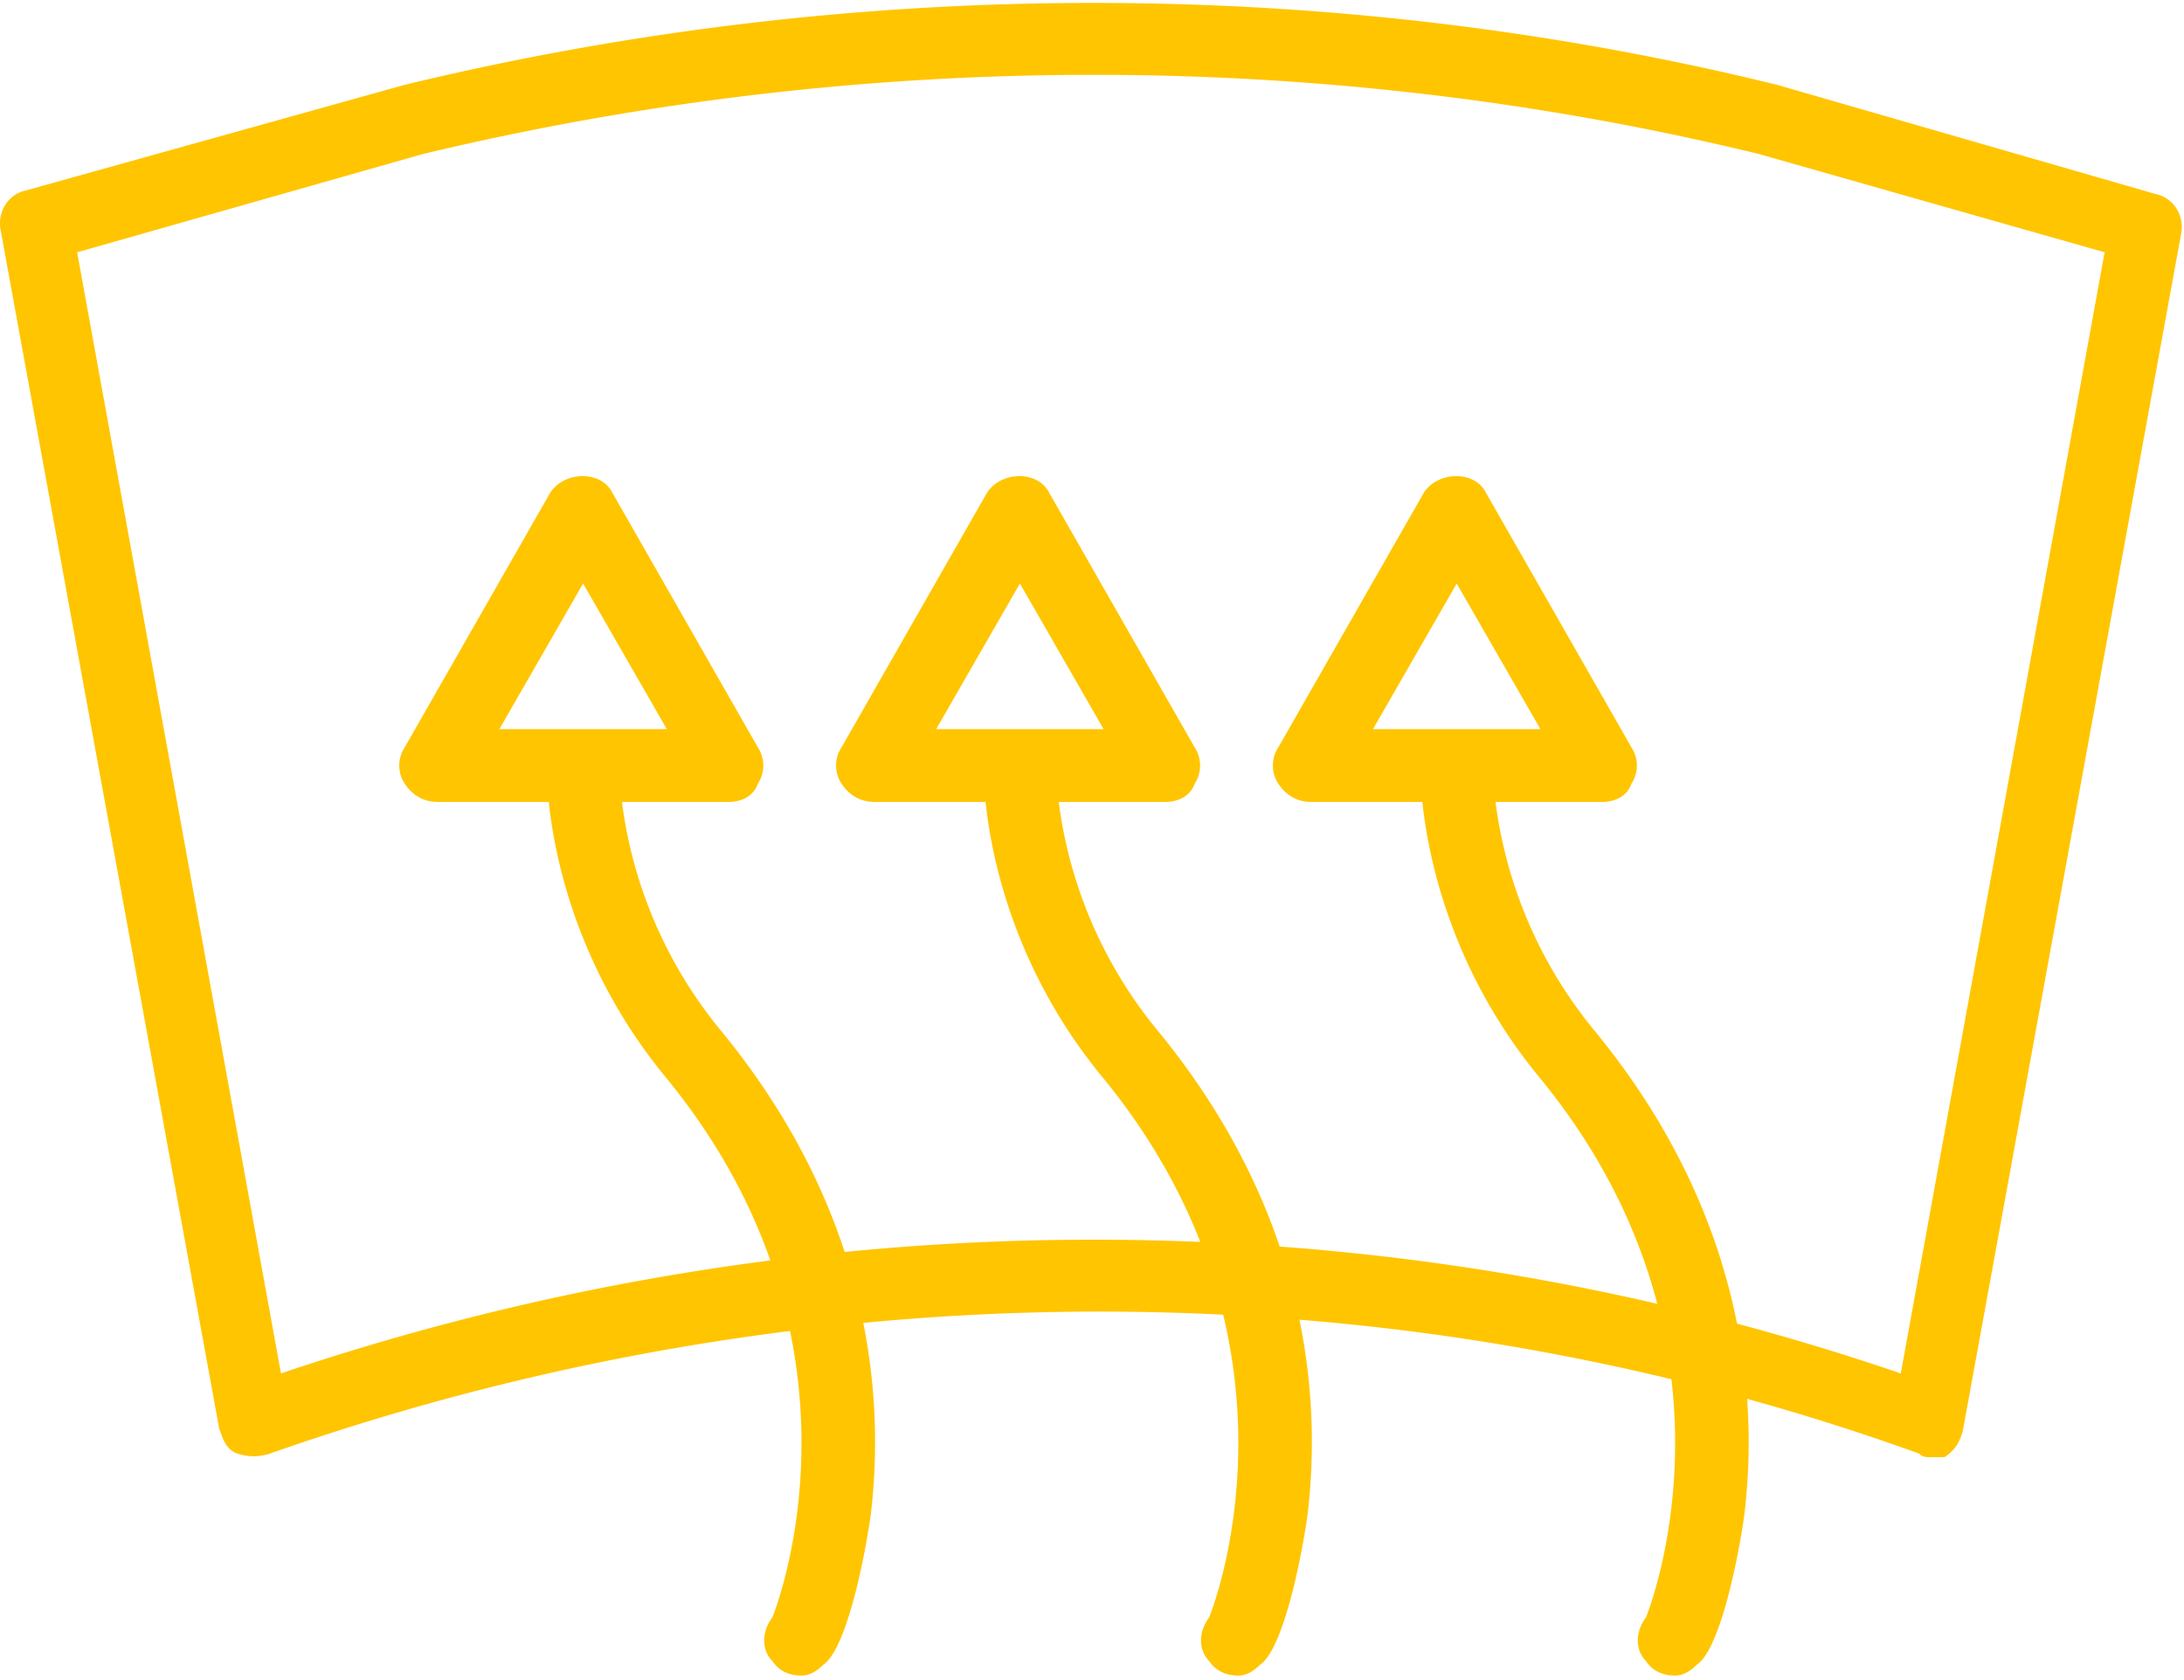 <svg xmlns="http://www.w3.org/2000/svg" width="104" height="80" viewBox="0 0 104 80">
    <path fill="#FFC500" fill-rule="nonzero" d="M102.647 9.239l-18.027-5.2c-21.147-5.2-43.853-5.2-65.347 0L1.247 9.065C.38 9.24-.14 10.105.033 10.972L10.433 68c.174.52.347 1.04.867 1.213.52.173 1.04.173 1.56 0a119.678 119.678 0 0 1 24.76-5.835c1.529 7.365-.61 13.06-.84 13.635-.52.693-.52 1.56 0 2.08.347.52.867.693 1.387.693.347 0 .693-.173 1.04-.52 1.04-.693 1.907-4.68 2.253-7.106.31-2.555.34-5.7-.351-9.168a118.114 118.114 0 0 1 17.138-.391c1.855 7.738-.429 13.817-.667 14.412-.52.693-.52 1.56 0 2.08.347.52.867.693 1.387.693.347 0 .693-.173 1.04-.52 1.04-.693 1.907-4.68 2.253-7.106a29.059 29.059 0 0 0-.382-9.32 115.15 115.15 0 0 1 17.714 2.835c.723 6.225-1.006 10.824-1.212 11.338-.52.693-.52 1.56 0 2.08.347.52.867.693 1.387.693.347 0 .693-.173 1.04-.52 1.04-.693 1.907-4.68 2.253-7.107.198-1.632.282-3.506.137-5.55 2.758.763 5.488 1.63 8.183 2.604.174.173.347.173.52.173h.694c.52-.347.693-.693.866-1.213l10.4-57.027c.173-.866-.347-1.733-1.213-1.906zm-12.134 56.16a117.12 117.12 0 0 0-7.797-2.37c-.852-4.306-2.82-9.114-6.763-13.923a21.382 21.382 0 0 1-4.737-10.92H76.3c.693 0 1.213-.347 1.387-.867a1.574 1.574 0 0 0 0-1.733l-6.934-12.134c-.52-1.04-2.253-1.04-2.946 0l-6.934 12.134a1.574 1.574 0 0 0 0 1.733c.347.52.867.867 1.56.867h5.298c.284 2.683 1.384 8.062 5.622 13.173 2.993 3.663 4.68 7.34 5.564 10.724a118.784 118.784 0 0 0-17.98-2.725c-1.111-3.29-2.93-6.771-5.784-10.253a21.382 21.382 0 0 1-4.737-10.92H55.5c.693 0 1.213-.346 1.387-.866a1.574 1.574 0 0 0 0-1.734l-6.933-12.133c-.52-1.04-2.254-1.04-2.947 0l-6.933 12.133a1.574 1.574 0 0 0 0 1.734c.346.52.866.866 1.56.866h5.297c.284 2.684 1.384 8.063 5.623 13.174 2.142 2.623 3.614 5.253 4.603 7.778a120.366 120.366 0 0 0-16.935.478c-1.102-3.366-2.94-6.938-5.868-10.51a21.382 21.382 0 0 1-4.738-10.92H34.7c.694 0 1.214-.346 1.387-.866a1.574 1.574 0 0 0 0-1.734l-6.933-12.133c-.52-1.04-2.254-1.04-2.947 0l-6.934 12.133a1.574 1.574 0 0 0 0 1.734c.347.52.867.866 1.56.866h5.298c.284 2.684 1.384 8.063 5.622 13.174 2.394 2.93 3.95 5.868 4.931 8.659a121.091 121.091 0 0 0-23.304 5.38L3.673 12.013l16.467-4.68c20.973-5.027 42.987-5.027 63.613 0l16.467 4.68L90.513 65.4zM65.38 34.719l3.987-6.933 3.986 6.933H65.38zm-20.8 0l3.987-6.933 3.986 6.933H44.58zm-20.8 0l3.987-6.933 3.986 6.933H23.78z"/>
</svg>
